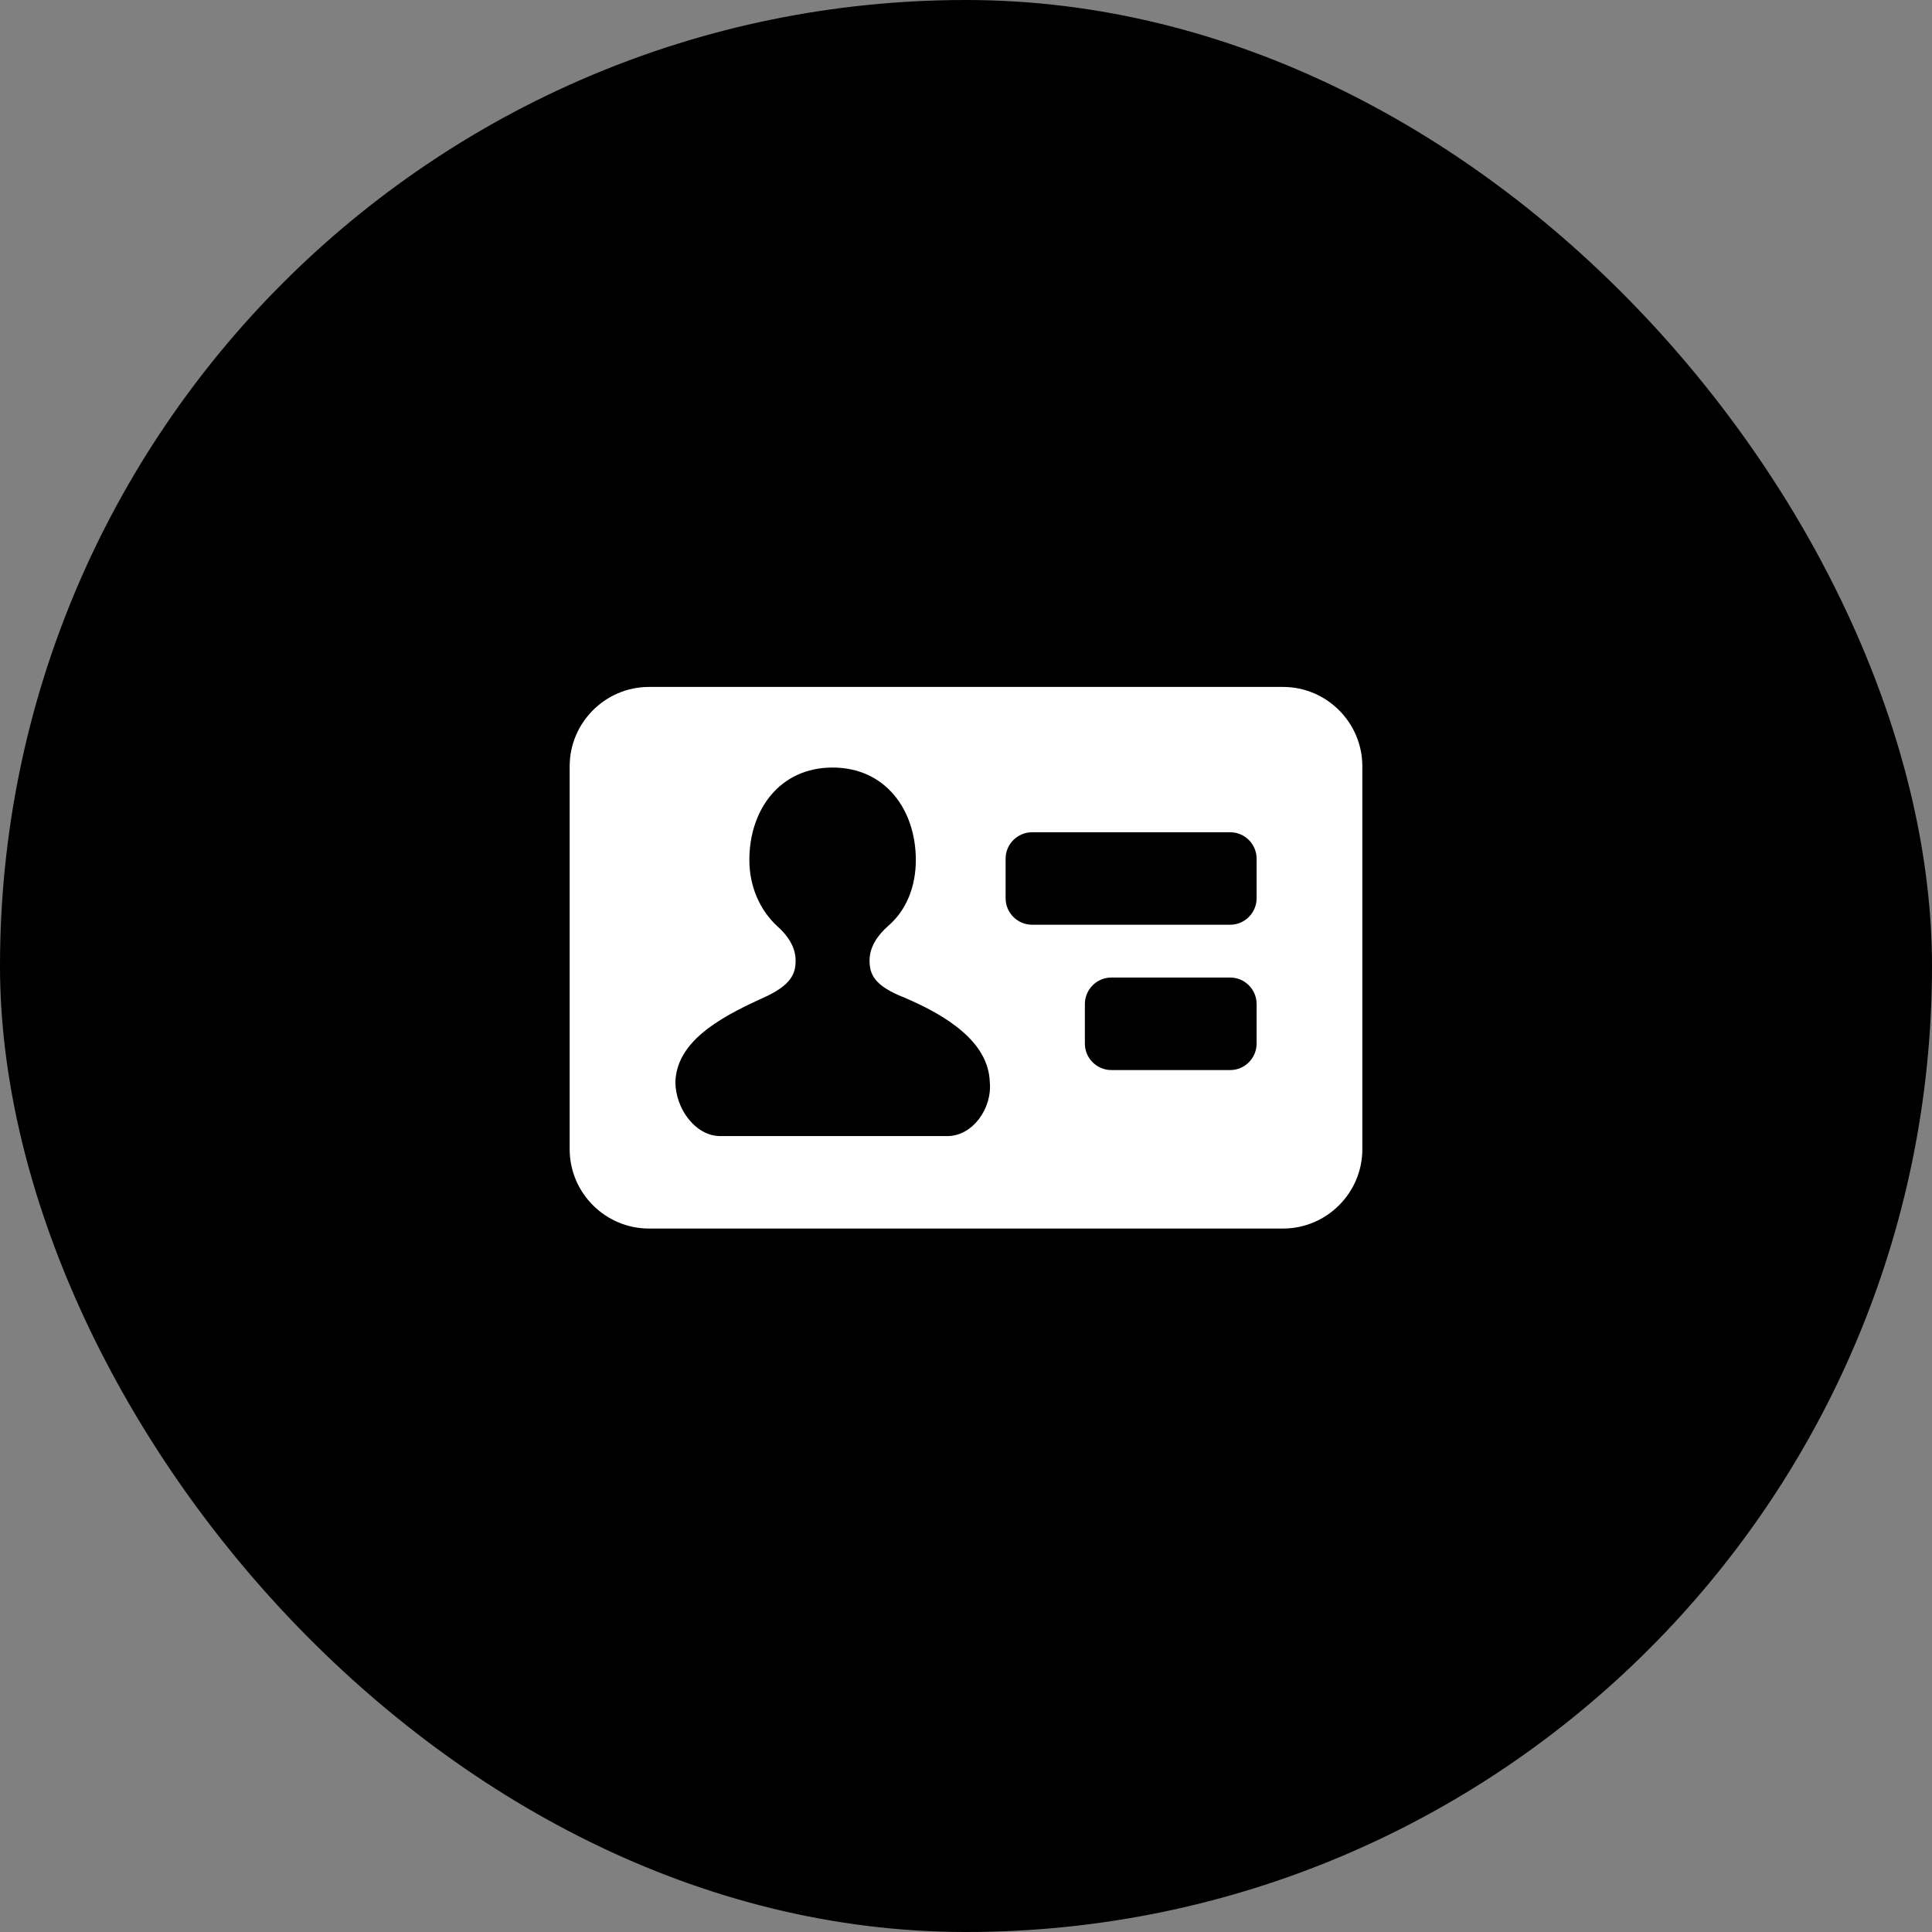<svg width="36" height="36" viewBox="0 0 36 36" fill="none" xmlns="http://www.w3.org/2000/svg">
<rect x="0" y="0" width="36" height="36" fill="#808080" stroke="none"/>
<rect width="36" height="36" rx="18" fill="currentColor"/>
<path d="M23.908 12.8H12.092C11.28 12.8 10.615 13.465 10.615 14.277V21.415C10.615 22.228 11.28 22.892 12.092 22.892H23.908C24.72 22.892 25.385 22.228 25.385 21.415V14.277C25.385 13.465 24.72 12.8 23.908 12.8ZM17.655 21.169H13.421C12.954 21.169 12.585 20.652 12.585 20.16C12.609 19.422 13.372 18.979 14.185 18.609C14.751 18.363 14.825 18.142 14.825 17.895C14.825 17.649 14.677 17.428 14.48 17.255C14.16 16.96 13.963 16.517 13.963 16.025C13.963 15.089 14.529 14.302 15.514 14.302C16.498 14.302 17.065 15.089 17.065 16.025C17.065 16.517 16.892 16.96 16.548 17.255C16.351 17.428 16.203 17.649 16.203 17.895C16.203 18.142 16.277 18.363 16.843 18.585C17.655 18.929 18.419 19.422 18.443 20.16C18.492 20.652 18.123 21.169 17.655 21.169ZM23.415 19.446C23.415 19.717 23.194 19.939 22.923 19.939H20.708C20.437 19.939 20.215 19.717 20.215 19.446V18.708C20.215 18.437 20.437 18.215 20.708 18.215H22.923C23.194 18.215 23.415 18.437 23.415 18.708V19.446ZM23.415 16.738C23.415 17.009 23.194 17.231 22.923 17.231H19.231C18.96 17.231 18.738 17.009 18.738 16.738V16C18.738 15.729 18.96 15.508 19.231 15.508H22.923C23.194 15.508 23.415 15.729 23.415 16V16.738Z" fill="white"/>
</svg>
